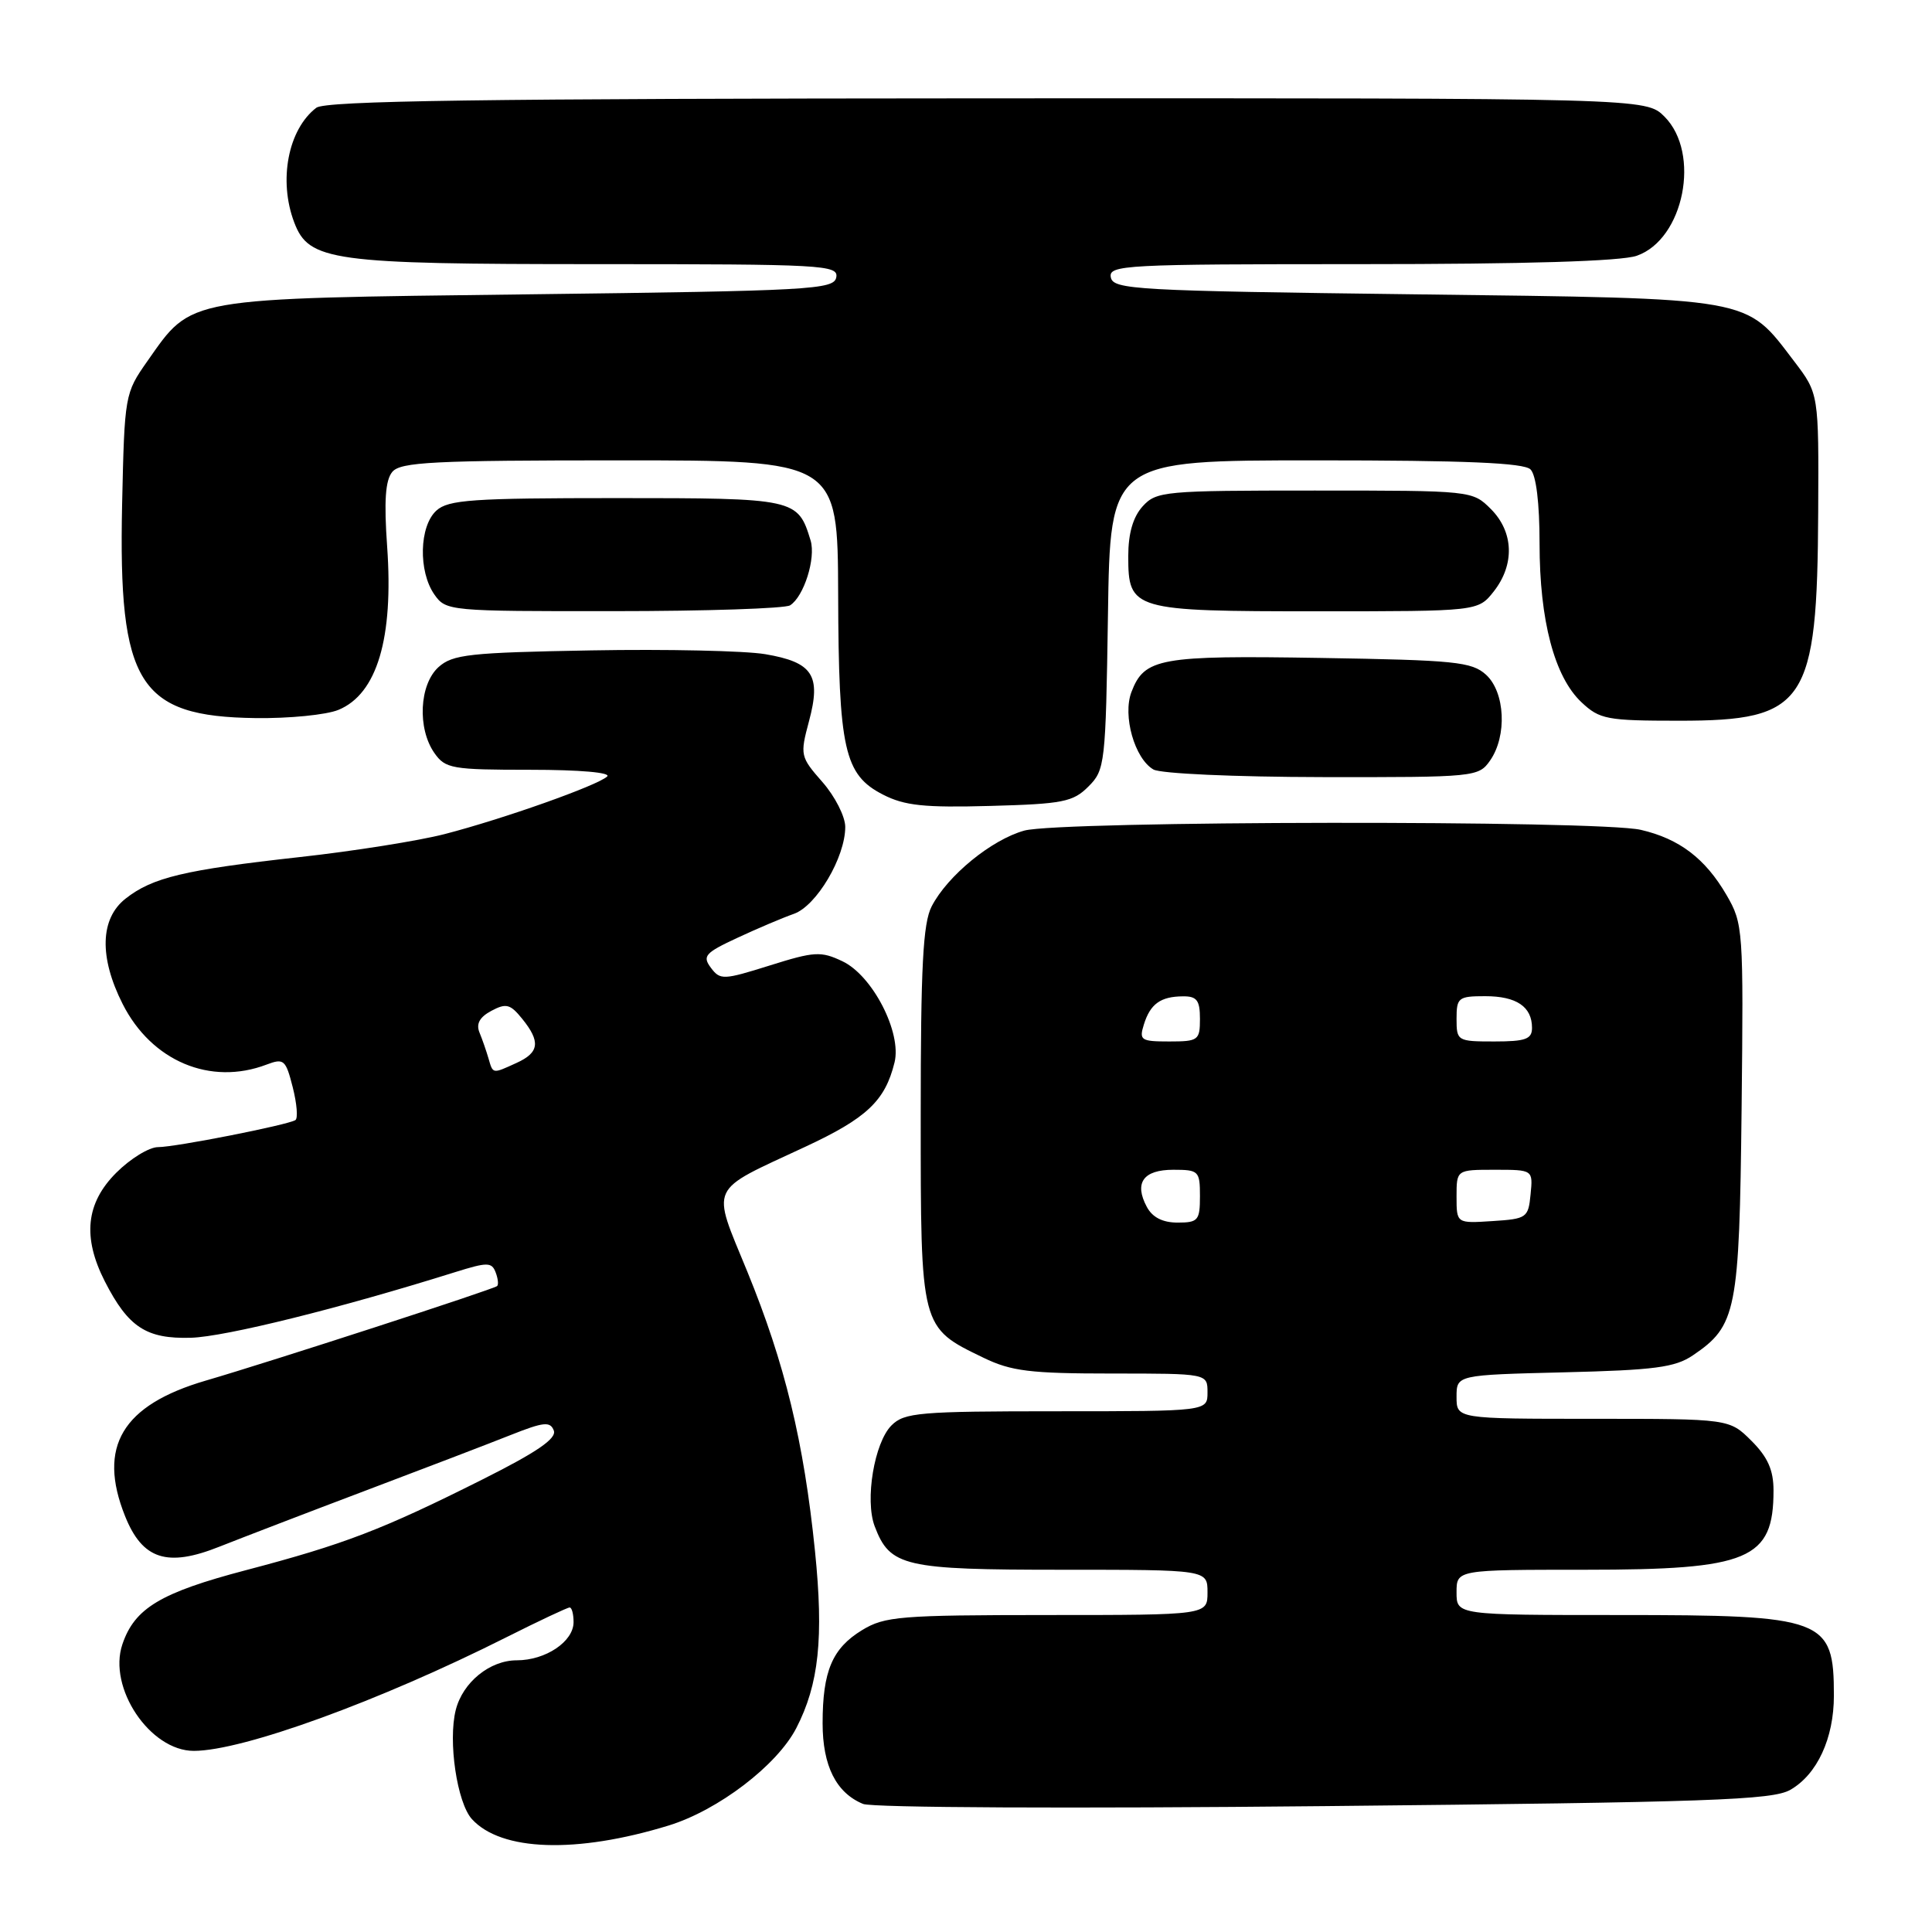 <?xml version="1.0" encoding="UTF-8" standalone="no"?>
<!DOCTYPE svg PUBLIC "-//W3C//DTD SVG 1.1//EN" "http://www.w3.org/Graphics/SVG/1.1/DTD/svg11.dtd" >
<svg xmlns="http://www.w3.org/2000/svg" xmlns:xlink="http://www.w3.org/1999/xlink" version="1.1" viewBox="0 0 256 256">
 <g >
 <path fill="currentColor"
d=" M 88.60 241.89 C 95.16 239.87 102.95 233.93 105.51 228.99 C 108.51 223.18 109.16 217.02 107.99 205.52 C 106.51 191.02 104.01 180.70 99.03 168.51 C 94.25 156.84 93.71 158.01 106.67 151.97 C 114.86 148.16 117.28 145.87 118.53 140.78 C 119.51 136.82 115.61 129.25 111.62 127.37 C 108.78 126.02 107.91 126.07 102.00 127.93 C 95.85 129.86 95.43 129.88 94.20 128.24 C 93.04 126.69 93.42 126.26 97.70 124.27 C 100.34 123.04 103.71 121.61 105.19 121.09 C 108.19 120.04 112.00 113.60 112.00 109.57 C 112.00 108.20 110.64 105.52 108.98 103.63 C 106.04 100.28 105.99 100.07 107.20 95.55 C 108.83 89.47 107.70 87.75 101.39 86.68 C 98.70 86.23 88.33 86.00 78.35 86.18 C 62.18 86.47 59.98 86.71 58.10 88.40 C 55.56 90.71 55.28 96.52 57.56 99.78 C 59.01 101.85 59.88 102.00 70.26 102.00 C 76.85 102.00 81.01 102.37 80.45 102.89 C 79.19 104.08 66.69 108.51 58.92 110.52 C 55.52 111.40 46.86 112.78 39.69 113.57 C 24.38 115.27 20.20 116.27 16.63 119.08 C 13.26 121.73 13.12 126.84 16.25 133.03 C 20.08 140.61 27.88 143.90 35.33 141.06 C 37.61 140.20 37.86 140.41 38.79 144.07 C 39.34 146.24 39.50 148.19 39.14 148.42 C 38.06 149.08 23.25 152.00 20.94 152.00 C 19.76 152.00 17.27 153.53 15.40 155.40 C 11.38 159.42 10.91 163.94 13.89 169.79 C 17.00 175.87 19.38 177.43 25.30 177.26 C 29.84 177.13 45.05 173.35 60.29 168.57 C 64.57 167.23 65.15 167.23 65.67 168.58 C 65.99 169.41 66.08 170.23 65.87 170.41 C 65.34 170.86 35.92 180.41 27.29 182.93 C 16.19 186.17 12.89 191.70 16.57 200.89 C 18.87 206.64 22.15 207.71 29.08 204.94 C 32.06 203.76 40.80 200.40 48.50 197.49 C 56.20 194.58 64.82 191.28 67.66 190.15 C 72.04 188.41 72.91 188.32 73.38 189.55 C 73.79 190.61 71.16 192.41 63.92 196.04 C 50.67 202.69 45.61 204.63 32.61 208.05 C 21.27 211.03 17.84 213.09 16.22 217.87 C 14.26 223.63 19.87 232.00 25.68 232.00 C 32.15 232.00 50.26 225.42 67.13 216.93 C 71.43 214.77 75.19 213.00 75.48 213.00 C 75.77 213.00 76.00 213.87 76.00 214.94 C 76.00 217.52 72.30 220.00 68.47 220.00 C 64.90 220.00 61.31 222.92 60.39 226.58 C 59.35 230.71 60.56 238.85 62.52 241.03 C 66.40 245.31 76.39 245.64 88.60 241.89 Z  M 237.23 237.16 C 240.79 235.12 243.00 230.33 243.00 224.68 C 243.00 214.45 241.80 214.00 214.55 214.00 C 193.00 214.00 193.00 214.00 193.00 211.00 C 193.00 208.00 193.00 208.00 210.05 208.00 C 231.79 208.00 235.00 206.65 235.00 197.49 C 235.00 194.80 234.24 193.08 232.08 190.92 C 229.15 188.00 229.15 188.00 211.08 188.00 C 193.00 188.00 193.00 188.00 193.00 185.09 C 193.00 182.19 193.00 182.19 207.25 181.84 C 219.21 181.55 221.95 181.19 224.30 179.60 C 230.11 175.67 230.47 173.81 230.77 147.00 C 231.03 123.10 230.98 122.40 228.77 118.59 C 225.96 113.76 222.52 111.14 217.42 109.96 C 211.85 108.66 140.43 108.75 135.72 110.06 C 131.37 111.27 125.55 116.03 123.45 120.10 C 122.30 122.33 122.00 128.02 122.00 147.82 C 122.00 176.07 121.94 175.86 130.32 179.91 C 134.00 181.69 136.50 182.00 147.32 182.00 C 160.00 182.00 160.00 182.00 160.00 184.50 C 160.00 187.00 160.00 187.00 140.00 187.00 C 121.81 187.00 119.83 187.17 118.13 188.87 C 115.85 191.15 114.58 198.76 115.90 202.24 C 117.93 207.58 119.76 208.00 140.72 208.00 C 160.00 208.00 160.00 208.00 160.00 211.00 C 160.00 214.00 160.00 214.00 138.75 214.00 C 119.28 214.01 117.23 214.17 114.23 216.00 C 110.28 218.41 109.00 221.43 109.00 228.34 C 109.00 233.98 110.79 237.56 114.36 239.03 C 115.57 239.53 141.99 239.66 175.50 239.32 C 226.62 238.81 234.87 238.52 237.23 237.16 Z  M 144.22 104.22 C 146.42 102.03 146.51 101.24 146.81 81.47 C 147.11 61.00 147.11 61.00 174.36 61.00 C 194.21 61.00 201.93 61.33 202.80 62.20 C 203.55 62.95 204.00 66.65 204.00 72.02 C 204.00 82.22 205.97 89.69 209.56 93.06 C 211.97 95.32 212.91 95.50 222.51 95.50 C 239.29 95.50 240.80 93.24 240.92 67.83 C 241.00 52.16 241.00 52.16 237.74 47.88 C 231.19 39.29 232.74 39.57 187.51 39.00 C 150.45 38.54 147.50 38.37 147.19 36.75 C 146.87 35.11 148.98 35.00 180.28 35.00 C 202.16 35.00 214.80 34.62 216.88 33.89 C 223.13 31.71 225.40 20.31 220.55 15.45 C 218.09 13.00 218.09 13.00 130.80 13.03 C 63.75 13.06 43.13 13.35 41.91 14.28 C 38.17 17.15 36.87 23.91 38.99 29.48 C 40.93 34.59 43.93 35.00 79.04 35.00 C 109.08 35.00 111.12 35.11 110.81 36.75 C 110.50 38.37 107.52 38.54 69.99 39.00 C 24.15 39.57 25.53 39.32 19.51 47.88 C 16.54 52.11 16.50 52.36 16.18 66.85 C 15.67 90.63 18.37 94.95 33.87 95.15 C 38.32 95.21 43.26 94.72 44.85 94.06 C 49.96 91.95 52.16 84.58 51.30 72.44 C 50.87 66.39 51.06 63.63 51.98 62.53 C 53.06 61.22 57.43 61.00 82.12 61.00 C 111.00 61.00 111.00 61.00 111.06 78.75 C 111.12 99.34 111.87 102.66 117.00 105.29 C 119.86 106.76 122.47 107.03 131.22 106.79 C 140.83 106.53 142.19 106.26 144.22 104.22 Z  M 197.44 100.78 C 199.72 97.52 199.44 91.71 196.90 89.40 C 195.01 87.69 192.79 87.47 174.97 87.18 C 153.66 86.83 151.64 87.19 149.92 91.70 C 148.73 94.83 150.34 100.51 152.83 101.96 C 153.76 102.51 163.59 102.95 175.19 102.97 C 195.46 103.00 195.92 102.95 197.44 100.78 Z  M 104.69 80.21 C 106.52 79.05 108.12 73.98 107.41 71.62 C 105.72 66.06 105.45 66.00 81.67 66.00 C 62.59 66.00 59.41 66.22 57.83 67.65 C 55.55 69.71 55.41 75.71 57.56 78.78 C 59.09 80.96 59.50 81.00 81.31 80.98 C 93.51 80.98 104.03 80.63 104.69 80.21 Z  M 197.93 78.37 C 200.73 74.80 200.58 70.49 197.55 67.45 C 195.10 65.01 195.05 65.00 174.20 65.00 C 154.23 65.00 153.23 65.09 151.40 67.10 C 150.13 68.51 149.50 70.69 149.50 73.69 C 149.50 80.85 150.02 81.00 174.62 81.00 C 195.85 81.00 195.85 81.00 197.93 78.37 Z  M 64.73 140.25 C 64.45 139.29 63.92 137.75 63.54 136.83 C 63.06 135.67 63.54 134.78 65.11 133.94 C 67.06 132.90 67.61 133.04 69.18 134.98 C 71.65 138.02 71.47 139.47 68.45 140.84 C 65.23 142.31 65.33 142.33 64.73 140.25 Z  M 151.96 159.92 C 150.25 156.73 151.49 155.00 155.47 155.00 C 158.84 155.00 159.00 155.16 159.00 158.50 C 159.00 161.71 158.76 162.00 156.04 162.00 C 154.06 162.00 152.70 161.31 151.96 159.92 Z  M 193.00 158.55 C 193.00 155.00 193.00 155.00 198.06 155.00 C 203.13 155.00 203.13 155.00 202.81 158.25 C 202.51 161.37 202.30 161.51 197.75 161.80 C 193.00 162.11 193.00 162.11 193.00 158.55 Z  M 151.57 135.75 C 152.42 133.02 153.78 132.04 156.75 132.02 C 158.59 132.00 159.00 132.55 159.00 135.00 C 159.00 137.84 158.79 138.00 154.93 138.00 C 151.17 138.00 150.92 137.83 151.57 135.75 Z  M 193.00 135.00 C 193.00 132.19 193.24 132.00 196.80 132.00 C 200.94 132.00 203.00 133.39 203.00 136.20 C 203.00 137.69 202.15 138.00 198.00 138.00 C 193.11 138.00 193.00 137.93 193.00 135.00 Z "/>
</g>
</svg>